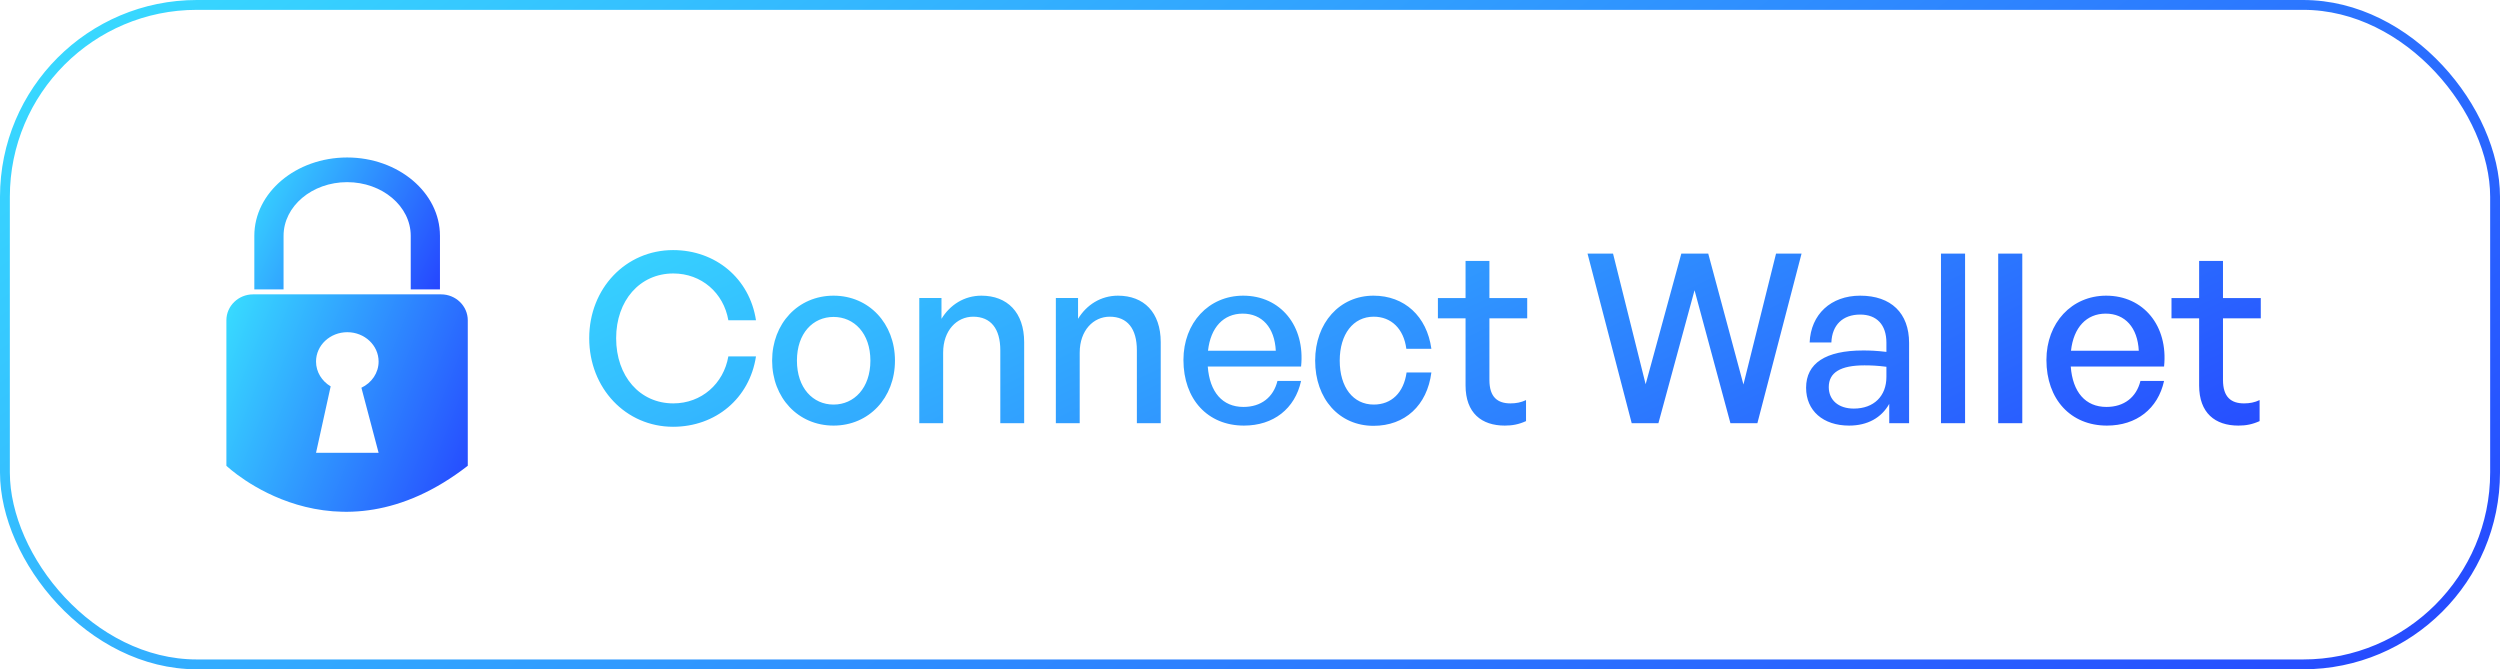 <svg fill="none" height="68" viewBox="0 0 254 68" width="254" xmlns="http://www.w3.org/2000/svg" xmlns:xlink="http://www.w3.org/1999/xlink"><linearGradient id="a"><stop offset=".008" stop-color="#38dbff"/><stop offset="1" stop-color="#243aff"/></linearGradient><linearGradient id="b" gradientUnits="userSpaceOnUse" x1="24.57" x2="46.313" xlink:href="#a" y1="18.938" y2="30.001"/><linearGradient id="c" gradientUnits="userSpaceOnUse" x1="21.348" x2="52.002" xlink:href="#a" y1="34.749" y2="47.056"/><linearGradient id="d" gradientUnits="userSpaceOnUse" x1="47.414" x2="94.522" xlink:href="#a" y1="25.575" y2="123.25"/><linearGradient id="e" gradientUnits="userSpaceOnUse" x1="-17.109" x2="113.391" xlink:href="#a" y1="14.904" y2="191.192"/><path d="m28.81 23.956c0-3.005 2.898-5.45 6.46-5.45 3.562 0 6.46 2.445 6.46 5.45v5.45h2.97v-5.45c0-4.387-4.23-7.956-9.43-7.956-5.199 0-9.43 3.569-9.43 7.956v5.45h2.97z" fill="url(#b)"/><path d="m44.815 29.907h-.115-2.97-12.919-2.97-.129c-1.491 0-2.711 1.184-2.711 2.631v14.784s10.972 10.524 24.525 0v-14.784c0-1.447-1.22-2.631-2.71-2.631zm-6.349 16.1h-6.358l1.487-6.752c-.893-.528-1.487-1.46-1.487-2.523 0-1.647 1.423-2.981 3.179-2.981 1.756 0 3.179 1.335 3.179 2.981 0 1.164-.711 2.171-1.748 2.662z" fill="url(#c)"/><path d="m68.384 43.36c4.32 0 7.776-2.88 8.424-7.152h-2.808c-.48 2.784-2.736 4.776-5.592 4.776-3.408 0-5.808-2.76-5.808-6.624 0-3.816 2.4-6.576 5.808-6.576 2.856 0 5.112 1.968 5.592 4.752h2.808c-.648-4.248-4.104-7.128-8.424-7.128-4.8 0-8.52 3.888-8.52 8.952 0 5.088 3.72 9 8.52 9zm16.304-.12c3.6 0 6.24-2.832 6.24-6.6s-2.64-6.6-6.24-6.6-6.24 2.832-6.24 6.6 2.64 6.6 6.24 6.6zm0-2.136c-2.088 0-3.72-1.68-3.72-4.464s1.632-4.44 3.72-4.44 3.744 1.656 3.744 4.44-1.656 4.464-3.744 4.464zm11.135-5.28c0-2.256 1.392-3.648 3.048-3.648 1.8 0 2.76 1.224 2.76 3.408v7.416h2.424v-8.232c0-3.048-1.728-4.728-4.344-4.728-1.752 0-3.192.936-4.056 2.352v-2.112h-2.256v12.72h2.424zm13.875 0c0-2.256 1.392-3.648 3.048-3.648 1.8 0 2.76 1.224 2.76 3.408v7.416h2.424v-8.232c0-3.048-1.728-4.728-4.344-4.728-1.752 0-3.192.936-4.056 2.352v-2.112h-2.256v12.72h2.424zm16.683 7.416c3 0 5.184-1.704 5.808-4.536h-2.4c-.408 1.656-1.656 2.64-3.456 2.64-2.136 0-3.432-1.512-3.624-4.104h9.48c.432-4.128-2.088-7.2-5.88-7.2-3.504 0-6.072 2.76-6.072 6.528 0 4.008 2.472 6.672 6.144 6.672zm-.12-11.376c1.968 0 3.24 1.416 3.36 3.768h-6.888c.264-2.376 1.584-3.768 3.528-3.768zm13.287 11.4c3.192 0 5.448-2.064 5.88-5.424h-2.52c-.288 2.064-1.536 3.264-3.336 3.264-2.088 0-3.456-1.752-3.456-4.464 0-2.688 1.368-4.464 3.456-4.464 1.776 0 3.048 1.224 3.312 3.264h2.544c-.456-3.312-2.736-5.4-5.88-5.4-3.432 0-5.928 2.76-5.928 6.6 0 3.888 2.448 6.624 5.928 6.624zm15.496-2.616c-.504.24-1.008.336-1.584.336-1.296 0-2.136-.624-2.136-2.376v-6.264h3.84v-2.064h-3.84v-3.768h-2.424v3.768h-2.809v2.064h2.809v6.816c0 2.808 1.632 4.08 3.984 4.08.768 0 1.416-.12 2.16-.456zm20.768 2.352h2.737l4.488-17.232h-2.592l-3.312 13.296-3.576-13.296h-2.736l-3.624 13.272-3.312-13.272h-2.592l4.488 17.232h2.712l3.672-13.512zm16.135 0h2.016v-8.16c0-3.024-1.824-4.8-4.968-4.8-2.976 0-5.016 1.896-5.136 4.752h2.208c.072-1.776 1.152-2.832 2.928-2.832 1.68 0 2.664 1.032 2.664 2.856v.936c-1.032-.12-1.632-.144-2.376-.144-3.792 0-5.784 1.296-5.784 3.792 0 2.328 1.728 3.84 4.368 3.84 1.872 0 3.288-.792 4.08-2.208zm-6.144-3.672c0-1.488 1.2-2.208 3.624-2.208.624 0 1.296.024 2.232.144v1.032c0 1.944-1.272 3.216-3.312 3.216-1.56 0-2.544-.864-2.544-2.184zm13.848 3.672v-17.232h-2.448v17.232zm5.813 0v-17.232h-2.448v17.232zm8.596.24c3 0 5.184-1.704 5.808-4.536h-2.4c-.408 1.656-1.656 2.64-3.456 2.64-2.136 0-3.432-1.512-3.624-4.104h9.48c.432-4.128-2.088-7.2-5.88-7.2-3.504 0-6.072 2.76-6.072 6.528 0 4.008 2.472 6.672 6.144 6.672zm-.12-11.376c1.968 0 3.24 1.416 3.36 3.768h-6.888c.264-2.376 1.584-3.768 3.528-3.768zm15.635 8.784c-.504.24-1.008.336-1.584.336-1.296 0-2.136-.624-2.136-2.376v-6.264h3.84v-2.064h-3.84v-3.768h-2.424v3.768h-2.808v2.064h2.808v6.816c0 2.808 1.632 4.08 3.984 4.08.768 0 1.416-.12 2.16-.456z" fill="url(#d)"/><rect height="67" rx="19.5" stroke="url(#e)" width="253" x=".5" y=".5"/></svg>